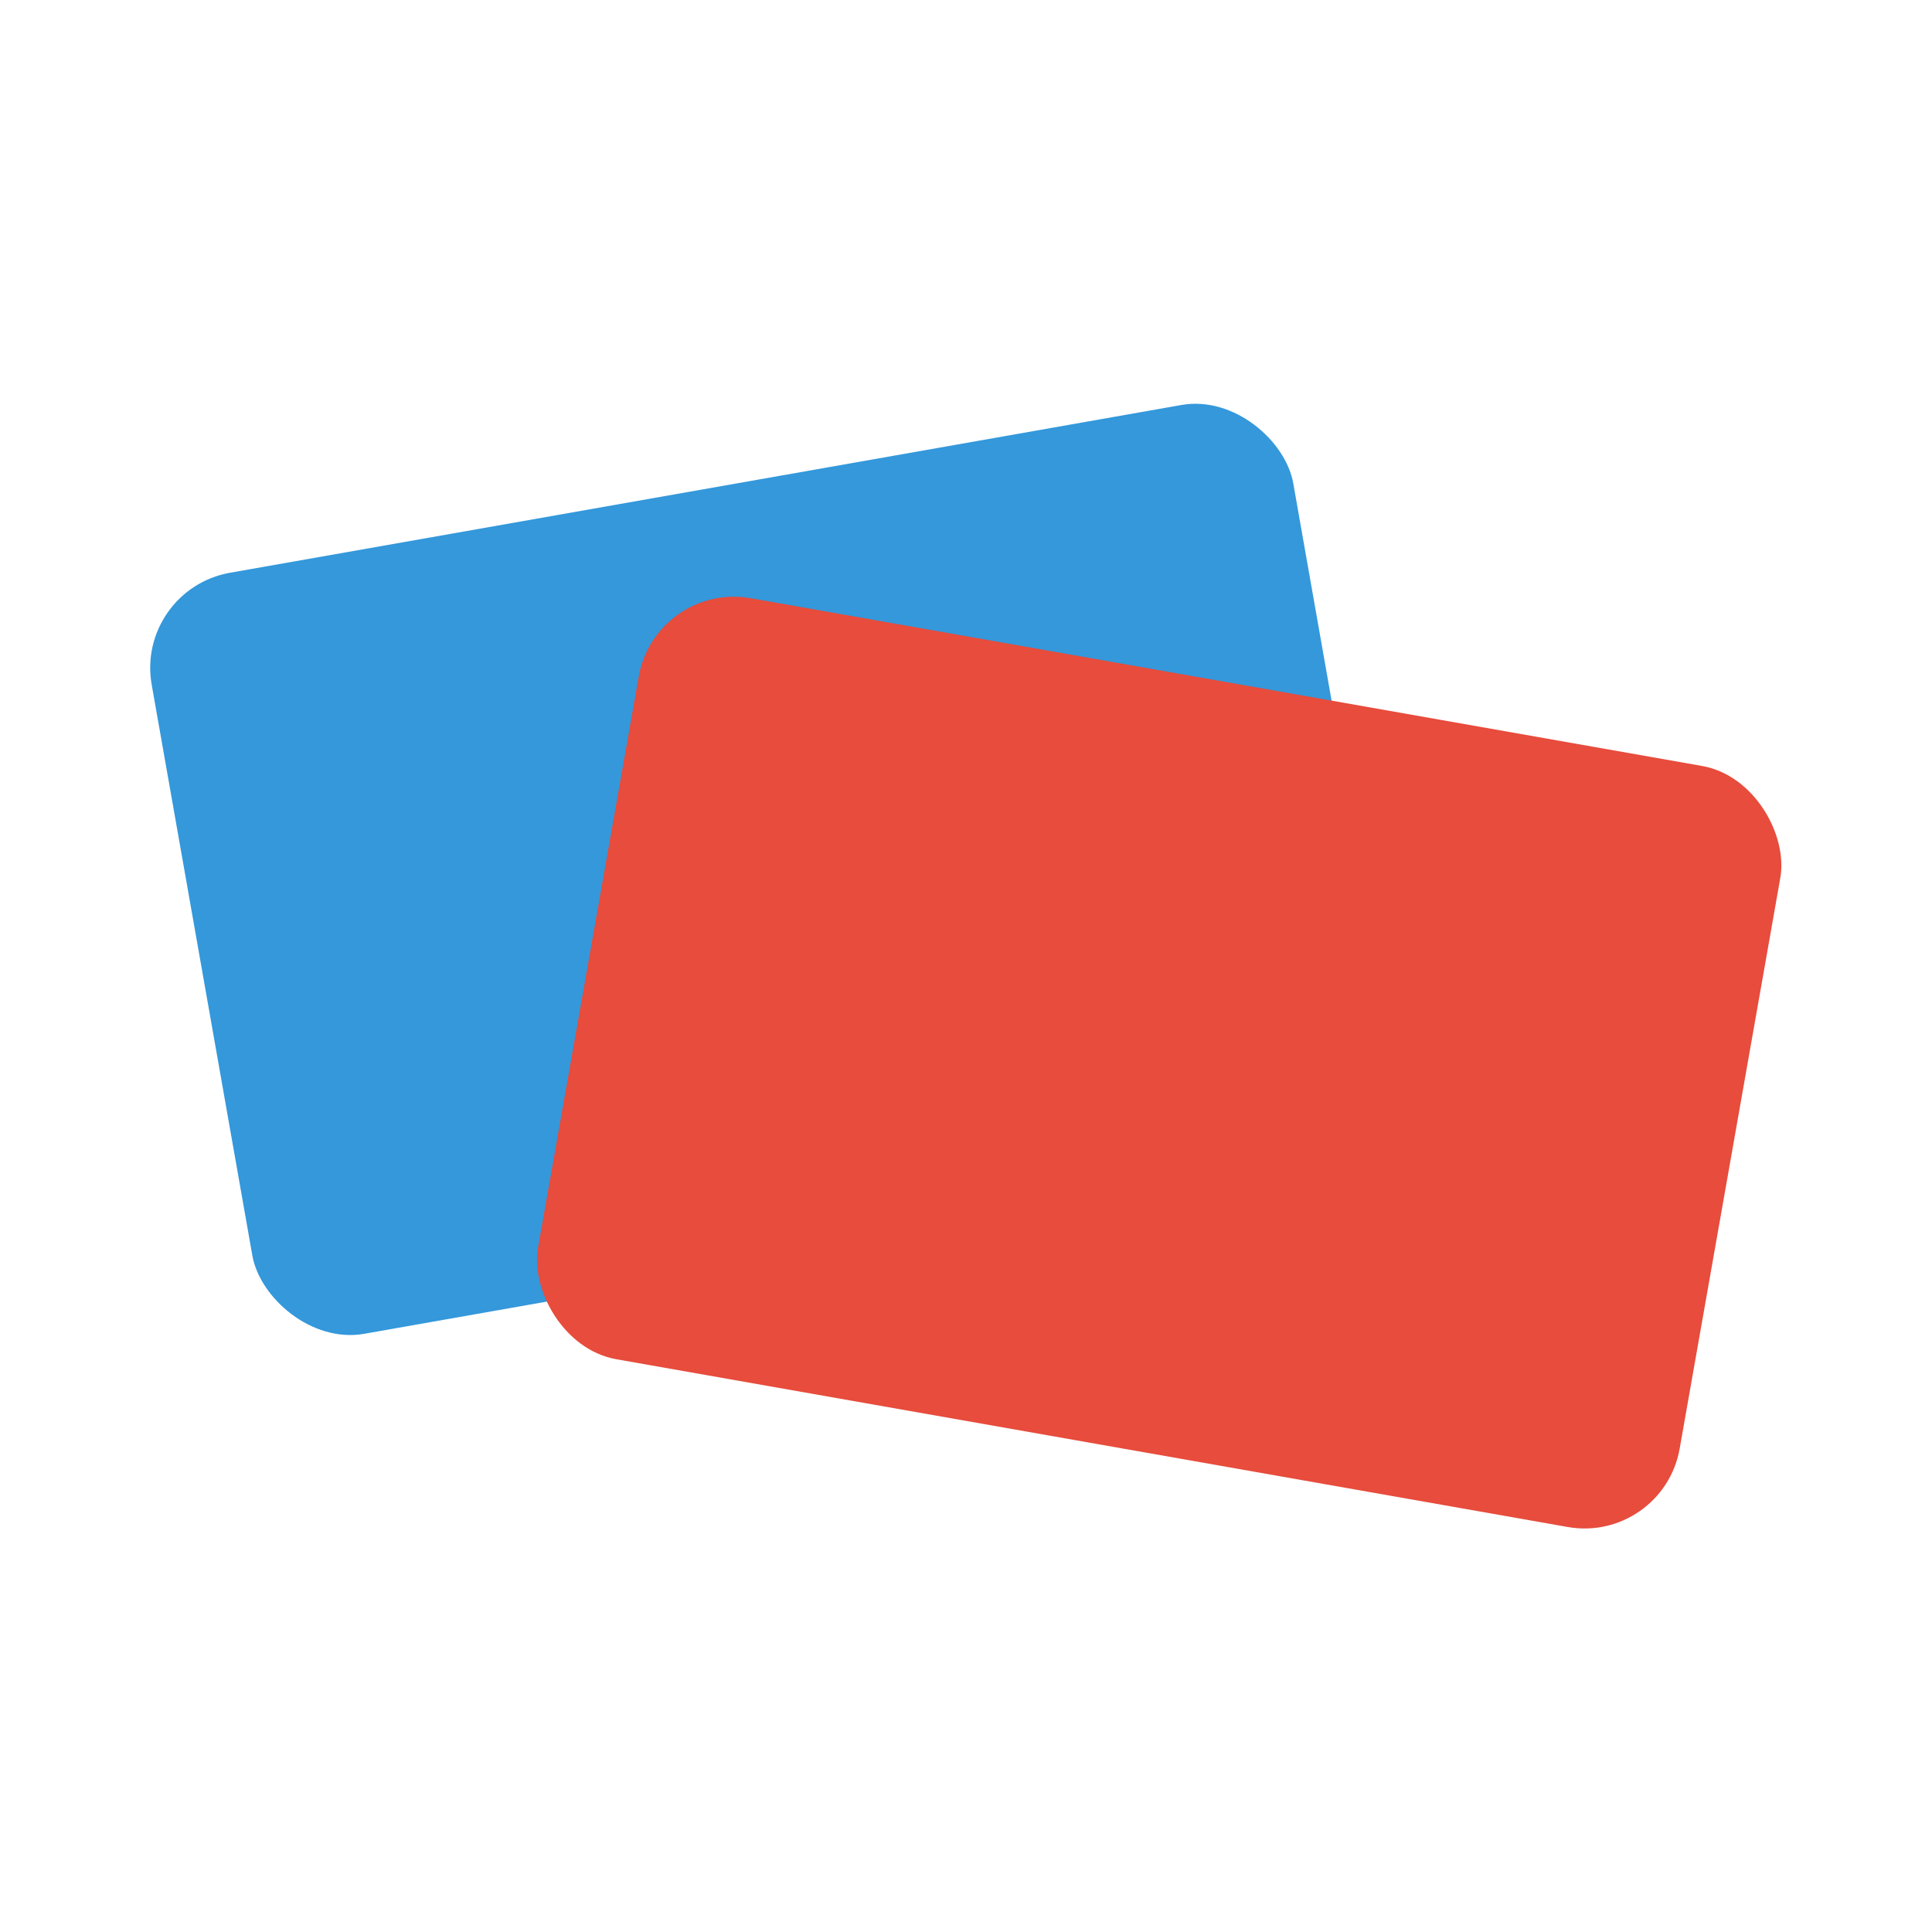 <svg xmlns="http://www.w3.org/2000/svg" width="200" height="200" viewBox="0 0 200 200">
  <rect width="200" height="200" fill="transparent" />
  <rect x="20" y="50" width="120" height="80" fill="#3498db" rx="10" ry="10" transform="rotate(-10 80 90)" />
  <rect x="60" y="70" width="120" height="80" fill="#e74c3c" rx="10" ry="10" transform="rotate(10 120 110)" />
</svg>

